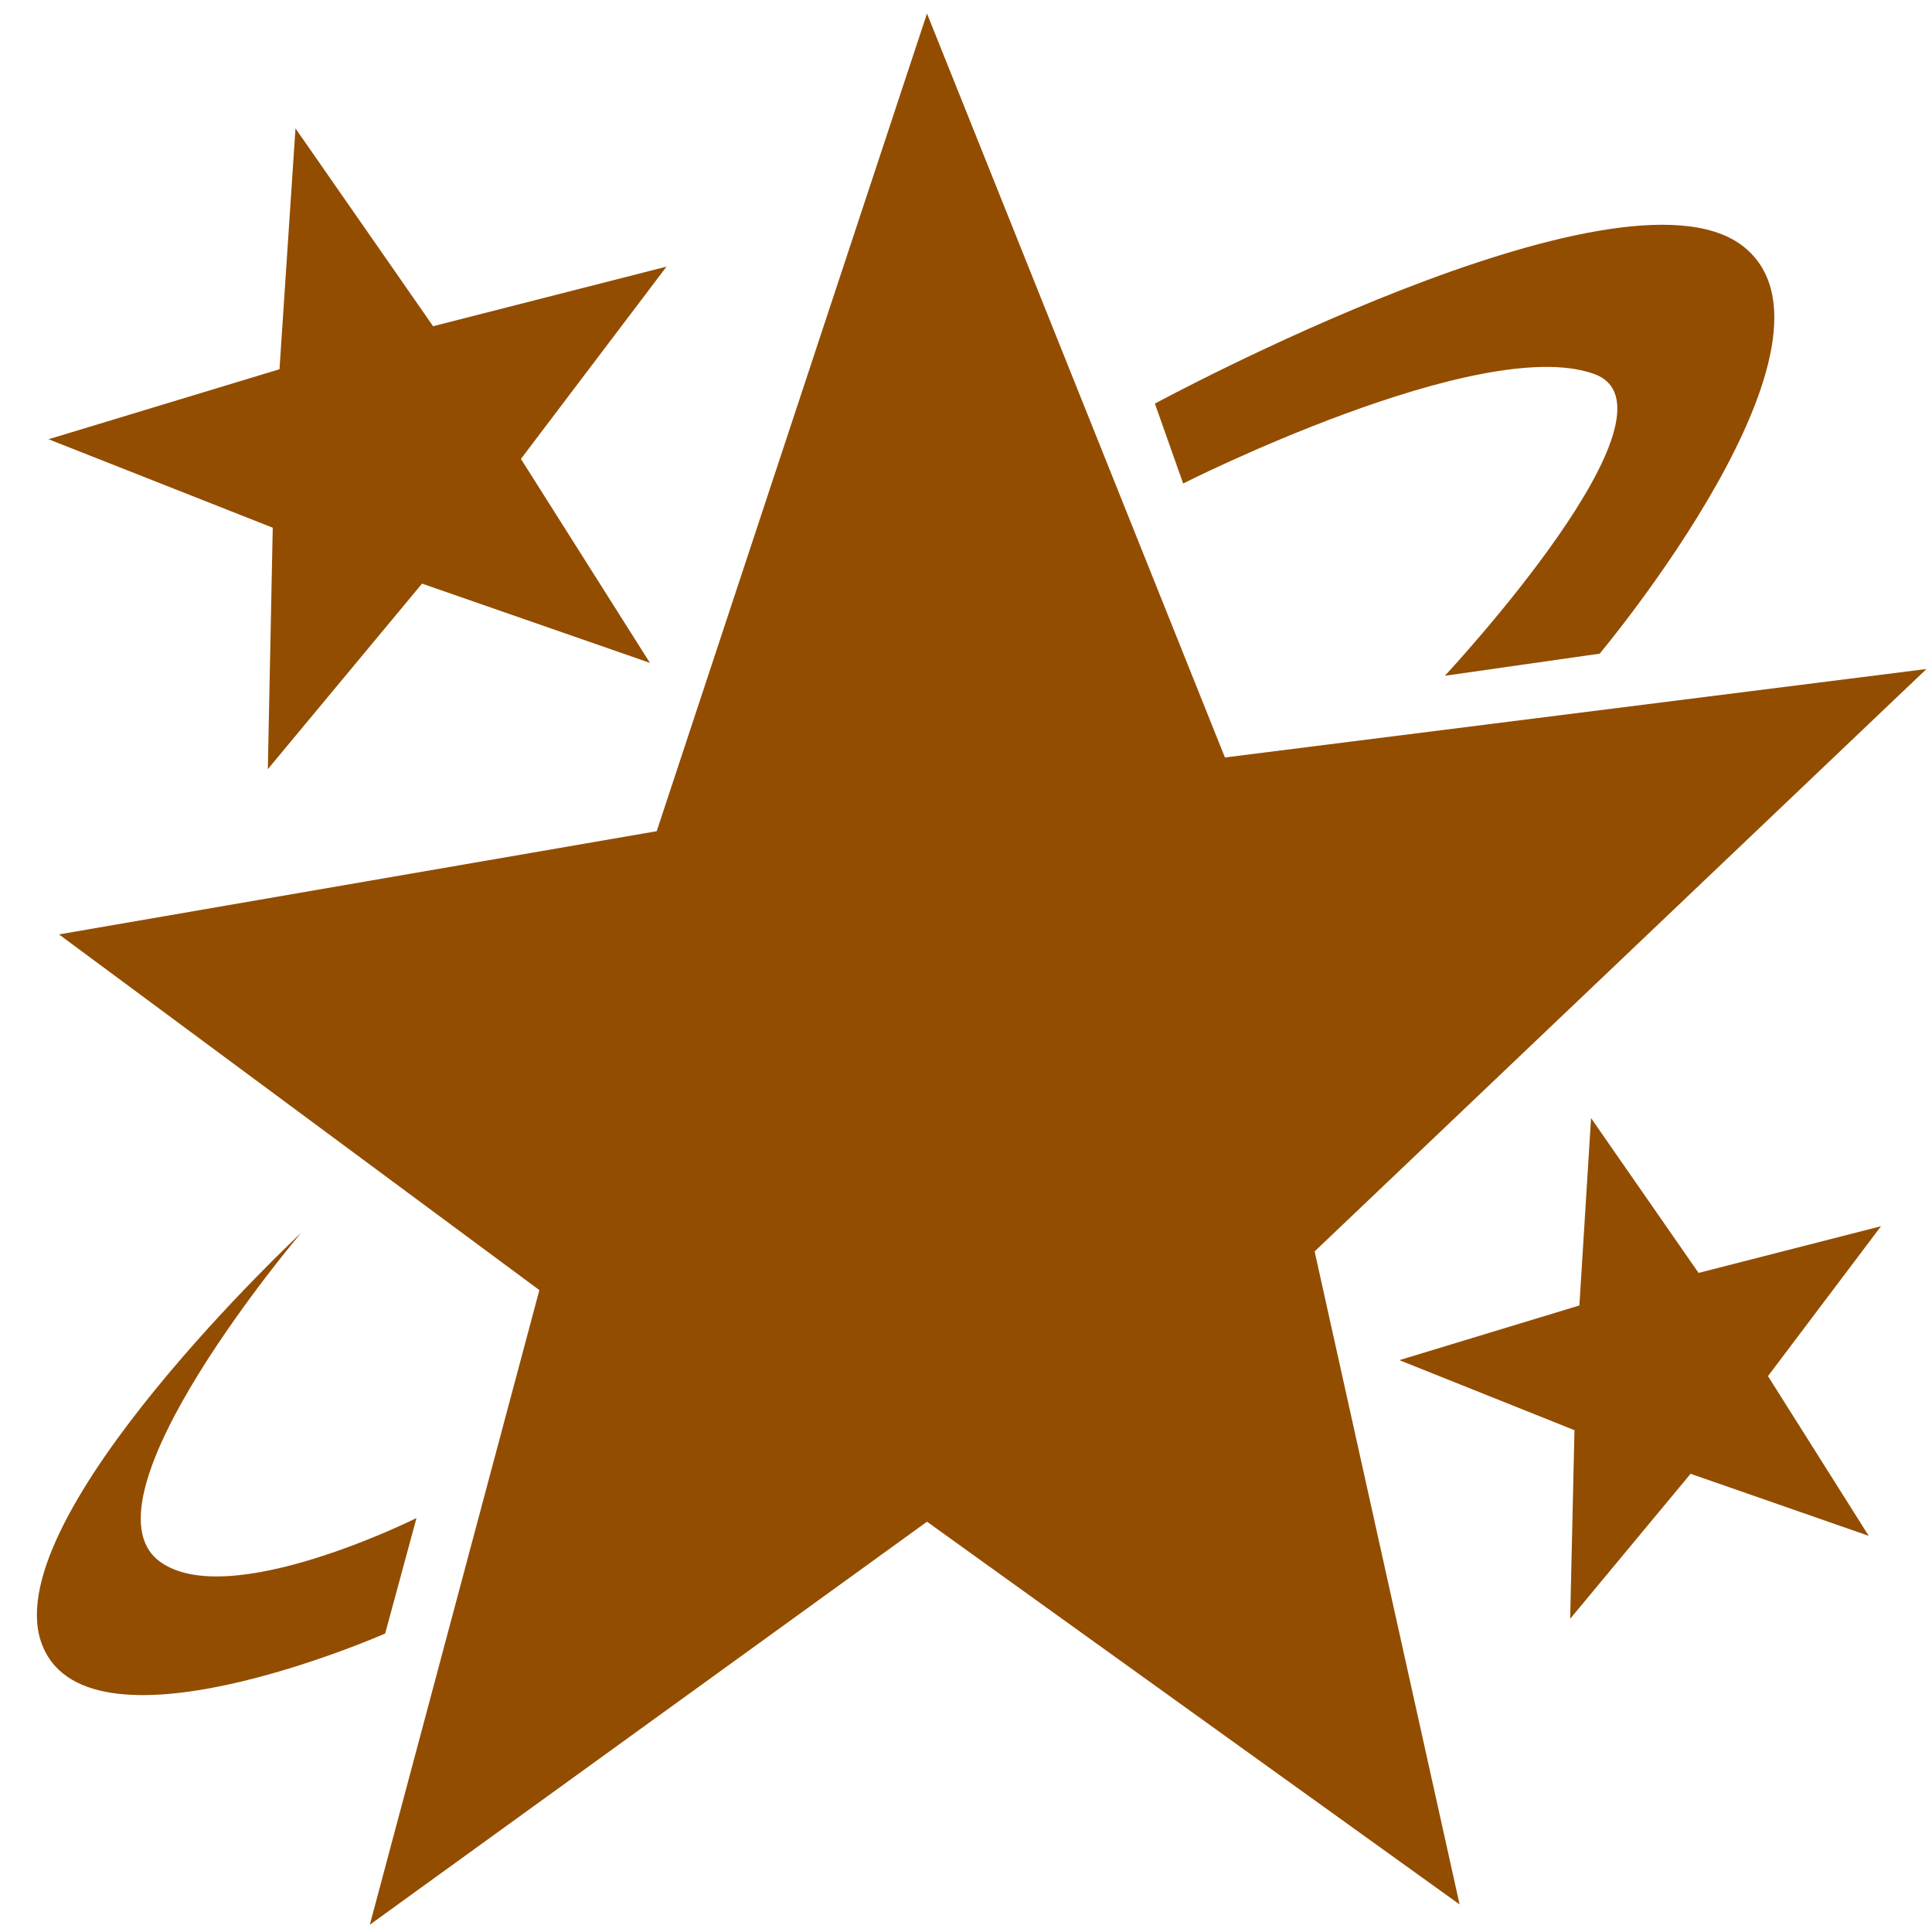 <svg enable-background="new 0 0 314.5 314" viewBox="0 0 314.5 314" xmlns="http://www.w3.org/2000/svg"><g fill="#934d00"><path d="m237.6 310-23.6-106.3 99.6-94.8-114.2 14.4-48.5-121.1-44 133.1-97.3 16.8 78.2 57.9-27.6 103.3 90.7-65.6z"/><path d="m48.1 20.9 22.4 32.2 38-9.7-23.7 31.3 21 33.2-37.1-12.9-25.1 30.2.8-39.3-36.5-14.4 37.6-11.4z"/><path d="m259 182 17.5 25.2 29.7-7.6-18.4 24.4 16.4 26-29-10.1-19.6 23.6.7-30.7-28.5-11.4 29.3-8.9z"/><path d="m260.4 106.4-25.2 3.6s40.7-43.6 24.1-49.2c-18.6-6.4-66.7 17.9-66.7 17.9l-4.6-13s75.3-40.8 95.5-25.8c20.1 15-23.1 66.5-23.1 66.5z"/><path d="m67.8 247.1-5.1 18.8s-49.5 21.8-56.1 1.1c-6.5-20.7 42.4-66.3 42.4-66.3s-36.6 43.1-23.1 53.4c11.1 8.4 41.9-7 41.9-7z"/></g></svg>